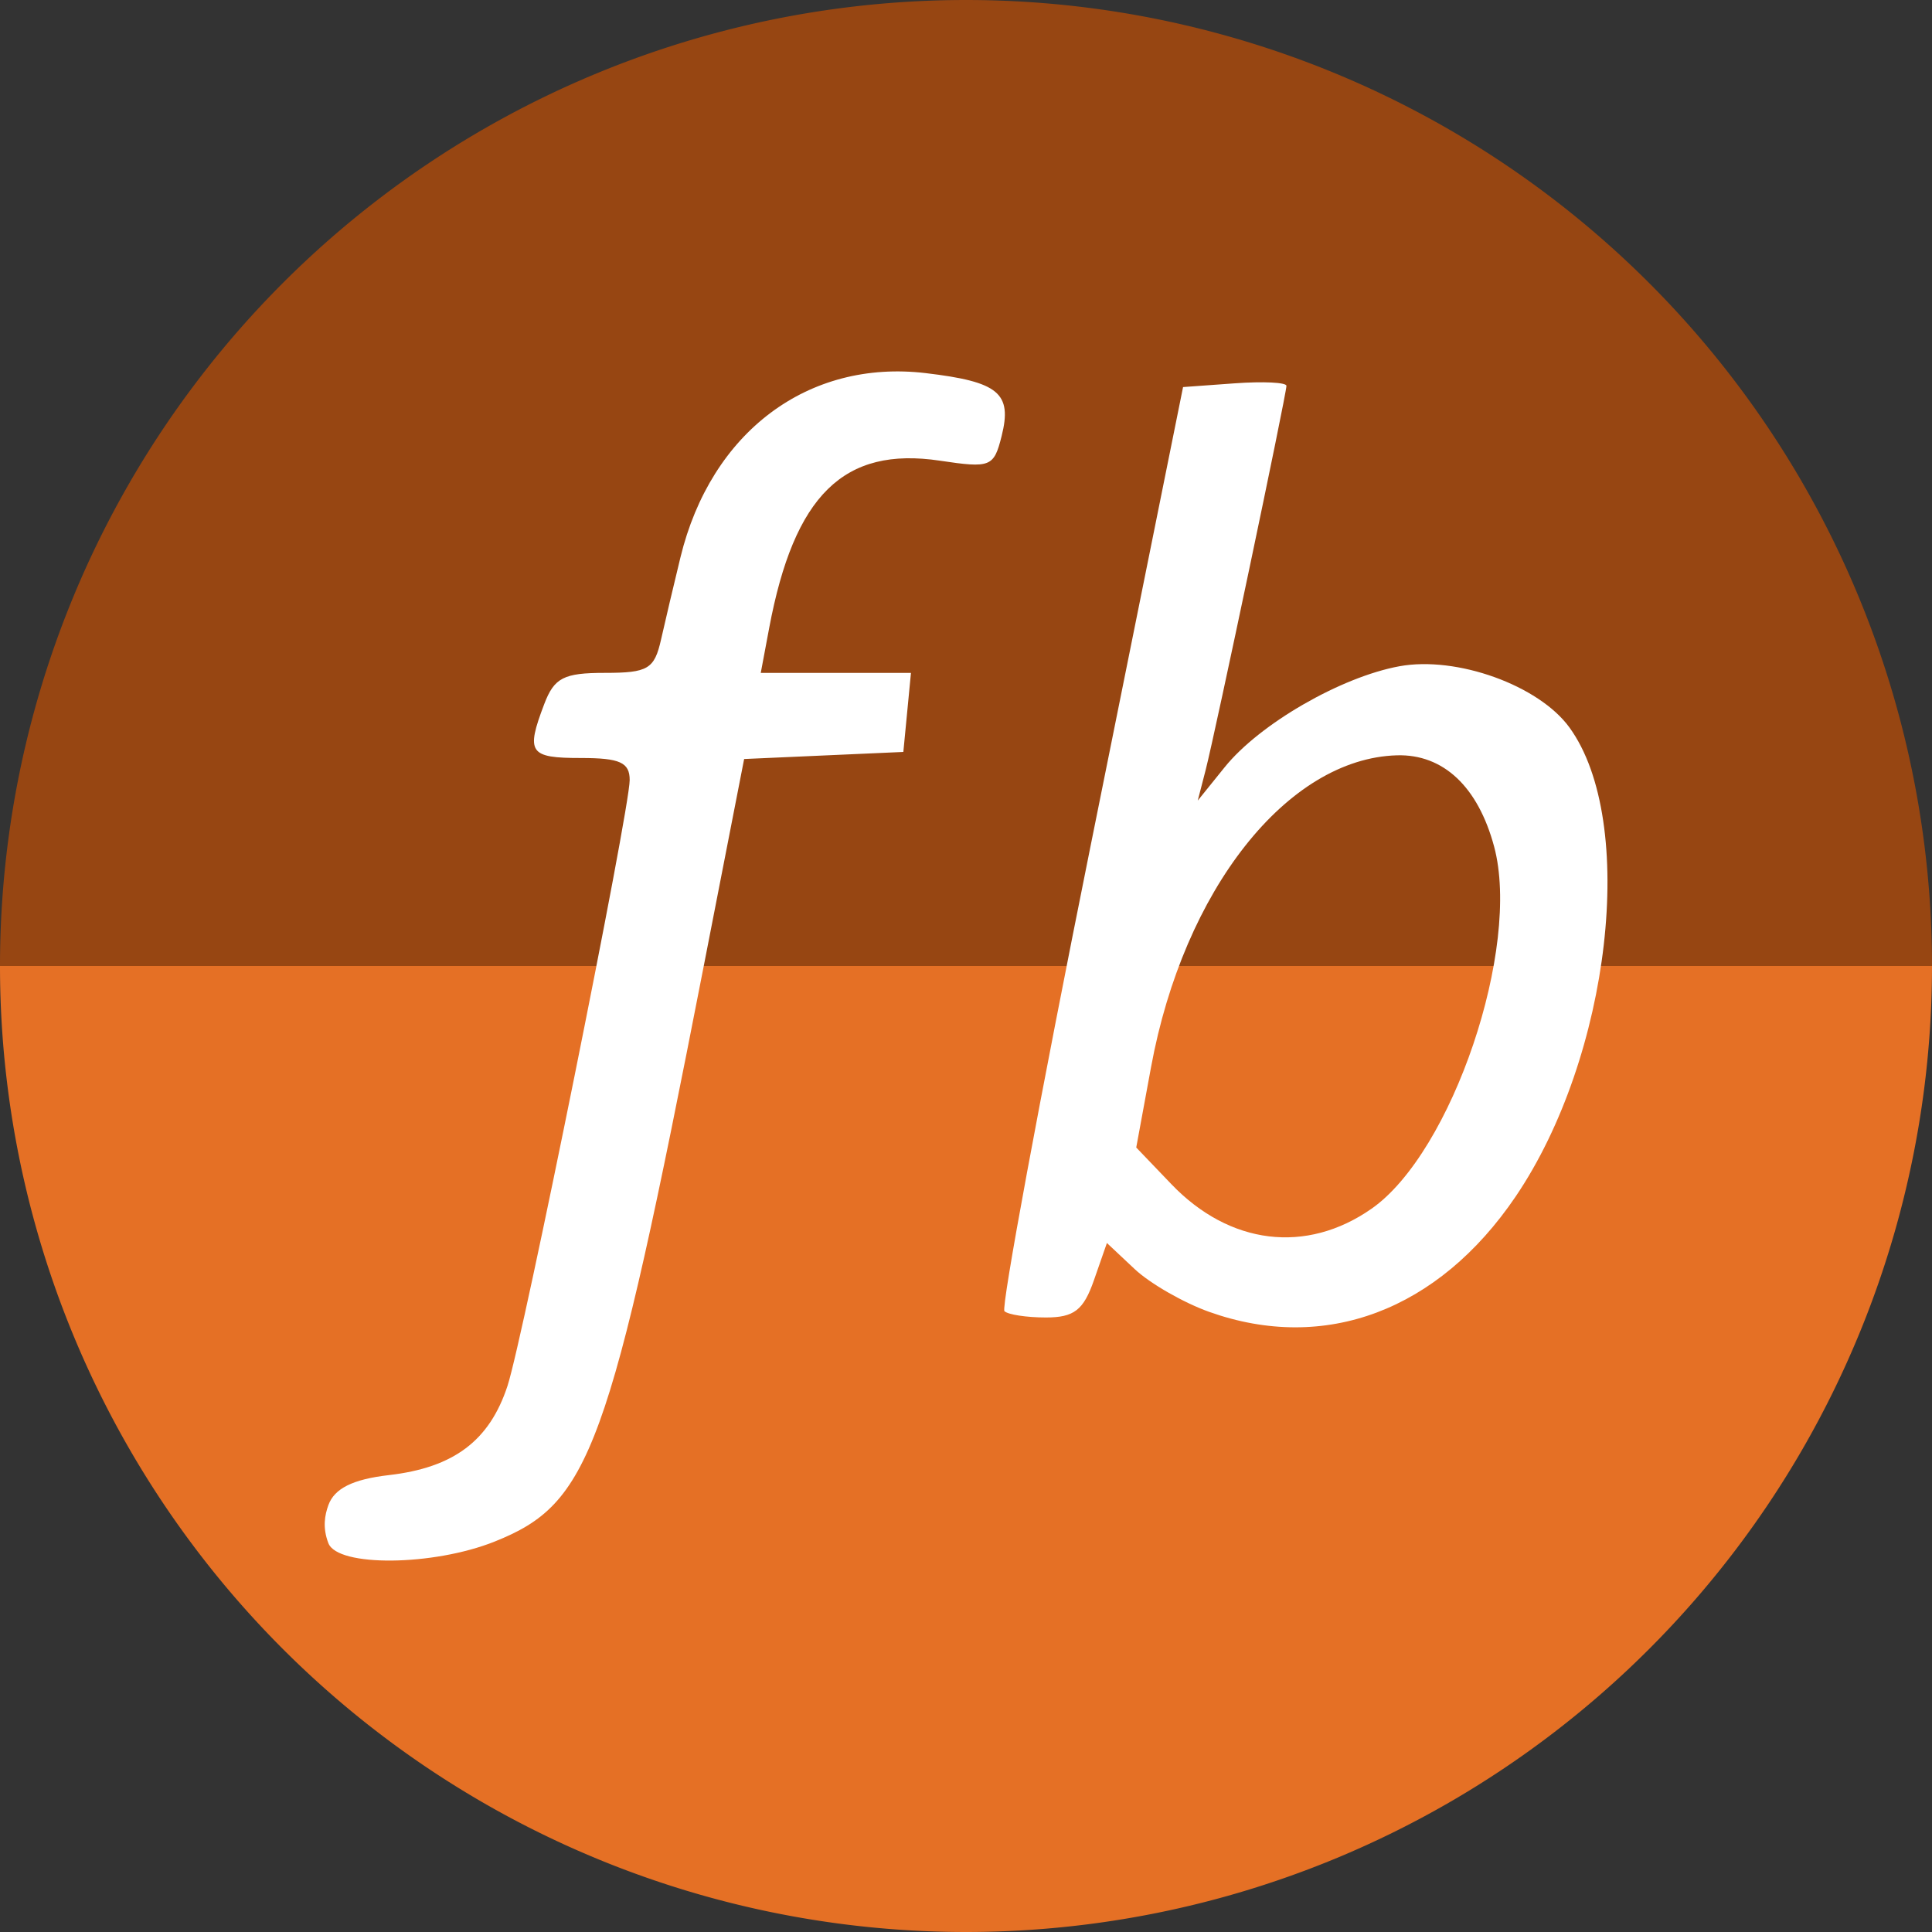 <?xml version="1.0" encoding="UTF-8" standalone="no"?>
<!-- Created with Inkscape (http://www.inkscape.org/) -->

<svg
   xmlns:dc="http://purl.org/dc/elements/1.1/"
   xmlns:cc="http://creativecommons.org/ns#"
   xmlns:rdf="http://www.w3.org/1999/02/22-rdf-syntax-ns#"
   xmlns:svg="http://www.w3.org/2000/svg"
   xmlns="http://www.w3.org/2000/svg"
   xmlns:sodipodi="http://sodipodi.sourceforge.net/DTD/sodipodi-0.dtd"
   xmlns:inkscape="http://www.inkscape.org/namespaces/inkscape"
   width="256"
   height="256"
   viewBox="0 0 256 256"
   id="svg2"
   version="1.1"
   inkscape:version="0.92.3 (2405546, 2018-03-11)"
   sodipodi:docname="filebot.svg">
  <rect x="0" y="0" width="256" height="256" fill="#333333" stroke="none"/>
  <sodipodi:namedview
     id="base"
     pagecolor="#ffffff"
     bordercolor="#666666"
     borderopacity="1.0"
     inkscape:pageopacity="0.0"
     inkscape:pageshadow="2"
     inkscape:zoom="3.34375"
     inkscape:cx="64.897196"
     inkscape:cy="128"
     inkscape:document-units="px"
     inkscape:current-layer="layer1"
     showgrid="true"
     units="px"
     inkscape:window-width="1920"
     inkscape:window-height="1048"
     inkscape:window-x="0"
     inkscape:window-y="0"
     inkscape:window-maximized="1">
    <inkscape:grid
       spacingy="5"
       spacingx="5"
       id="grid4136"
       type="xygrid" />
  </sodipodi:namedview>
  <defs
     id="defs4">
    <clipPath
       id="clipPath4241"
       clipPathUnits="userSpaceOnUse">
      <circle
         r="128"
         cy="924.362"
         cx="128"
         id="circle4243"
         style="fill:#01a3d2;fill-opacity:1;stroke:none;stroke-width:20;stroke-miterlimit:4;stroke-dasharray:none;stroke-opacity:1" />
    </clipPath>
    <clipPath
       id="clipPath4979"
       clipPathUnits="userSpaceOnUse">
      <circle
         style="opacity:1;fill:#d1d1d1;fill-opacity:1;stroke:none;stroke-width:5.8;stroke-miterlimit:4;stroke-dasharray:none;stroke-opacity:1"
         id="circle4981"
         cx="122.078"
         cy="916.506"
         r="112.974" />
    </clipPath>
    <clipPath
       id="clipPath4150"
       clipPathUnits="userSpaceOnUse">
      <circle
         style="opacity:1;fill:#7de05d;fill-opacity:1;stroke:none;stroke-width:5.8;stroke-miterlimit:4;stroke-dasharray:none;stroke-opacity:1"
         id="circle4152"
         cx="121.794"
         cy="917.16"
         r="97.146" />
    </clipPath>
    <clipPath
       id="clipPath4161"
       clipPathUnits="userSpaceOnUse">
      <circle
         style="opacity:1;fill:#a3a3a3;fill-opacity:1;stroke:none;stroke-width:5.8;stroke-miterlimit:4;stroke-dasharray:none;stroke-opacity:1"
         id="circle4163"
         cx="128.086"
         cy="908.278"
         r="97.146" />
    </clipPath>
    <clipPath
       clipPathUnits="userSpaceOnUse"
       id="clipPath4398">
      <circle
         style="opacity:1;fill:#e57025;fill-opacity:1;stroke:none;stroke-width:5.8;stroke-miterlimit:4;stroke-dasharray:none;stroke-opacity:1"
         id="circle4400"
         cx="128"
         cy="924.362"
         r="128" />
    </clipPath>
  </defs>
  <g
     transform="translate(0,-796.362)"
     id="layer1"
     inkscape:groupmode="layer"
     inkscape:label="Layer 1">
    <path
       d="m 256,-924.362 a 128,128 0 0 1 -64,110.851 128,128 0 0 1 -128,0 A 128,128 0 0 1 0,-924.362 l 128,1e-5 z"
       sodipodi:end="3.1415927"
       sodipodi:start="0"
       sodipodi:ry="128"
       sodipodi:rx="128"
       sodipodi:cy="-924.36218"
       sodipodi:cx="128"
       sodipodi:type="arc"
       style="opacity:1;fill:#974612;fill-opacity:1;stroke:none;stroke-width:5.8;stroke-miterlimit:4;stroke-dasharray:none;stroke-opacity:1"
       id="path889"
       transform="scale(1,-1)" />
    <path
       id="path4138"
       style="opacity:1;fill:#e57025;fill-opacity:1;stroke:none;stroke-width:5.8;stroke-miterlimit:4;stroke-dasharray:none;stroke-opacity:1"
       sodipodi:type="arc"
       sodipodi:cx="128"
       sodipodi:cy="924.36218"
       sodipodi:rx="128"
       sodipodi:ry="128"
       sodipodi:start="0"
       sodipodi:end="3.1415927"
       d="m 256,924.362 a 128,128 0 0 1 -64,110.851 128,128 0 0 1 -128,0 A 128,128 0 0 1 0,924.362 l 128,0 z" />
    <path
       sodipodi:nodetypes="sssssssssssssscccccccssssscsssscssscssssssssscss"
       inkscape:connector-curvature="0"
       id="path4161"
       d="m 43.512,1000.843 c -0.795,-2.072 -0.476,-3.731 0,-5.043 0.798,-2.201 3.212,-3.424 8.014,-3.978 8.597,-0.991 13.33,-4.549 15.719,-11.816 2.073,-6.305 16.191,-76.309 16.191,-80.282 0,-2.334 -1.296,-2.922 -6.446,-2.922 -6.873,0 -7.335,-0.677 -4.875,-7.147 1.326,-3.488 2.58,-4.134 8.027,-4.134 5.726,0 6.568,-0.501 7.454,-4.432 0.549,-2.437 1.705,-7.333 2.568,-10.878 4.043,-16.601 16.897,-26.257 32.495,-24.409 9.679,1.146 11.49,2.65 10.06,8.348 -1.026,4.089 -1.46,4.262 -8.176,3.255 -12.731,-1.909 -19.318,4.552 -22.627,22.194 l -1.111,5.923 9.951,0 9.951,0 -0.505,5.238 -0.505,5.238 -10.548,0.469 -10.548,0.469 -5.411,27.733 c -12.504,64.085 -14.981,70.891 -27.648,75.959 -8.141,3.257 -20.814,3.38 -22.029,0.215 z M 160.235,970.196 c -3.408,-1.215 -7.854,-3.766 -9.88,-5.67 l -3.684,-3.461 -1.72,4.935 c -1.383,3.968 -2.632,4.935 -6.37,4.935 -2.557,0 -5.027,-0.378 -5.489,-0.839 -0.461,-0.461 4.675,-28.2 11.415,-61.642 l 12.254,-60.803 6.849,-0.496 c 3.767,-0.273 6.849,-0.123 6.849,0.333 0,1.138 -9.421,45.935 -10.71,50.927 l -1.04,4.029 3.576,-4.433 c 4.621,-5.729 15.39,-11.947 23.151,-13.367 7.594,-1.389 18.47,2.528 22.523,8.112 9.046,12.465 5.468,43.595 -7.146,62.181 -10.239,15.086 -25.241,20.727 -40.578,15.259 z m 21.506,-13.675 c 10.666,-7.458 19.844,-34.589 16.235,-47.992 -2.136,-7.934 -6.741,-12.257 -12.871,-12.083 -14.523,0.413 -28.257,17.822 -32.583,41.303 l -1.965,10.664 4.654,4.857 c 7.715,8.053 17.88,9.298 26.531,3.25 z"
       style="fill:#ffffff;fill-opacity:1" />
  </g>
</svg>

